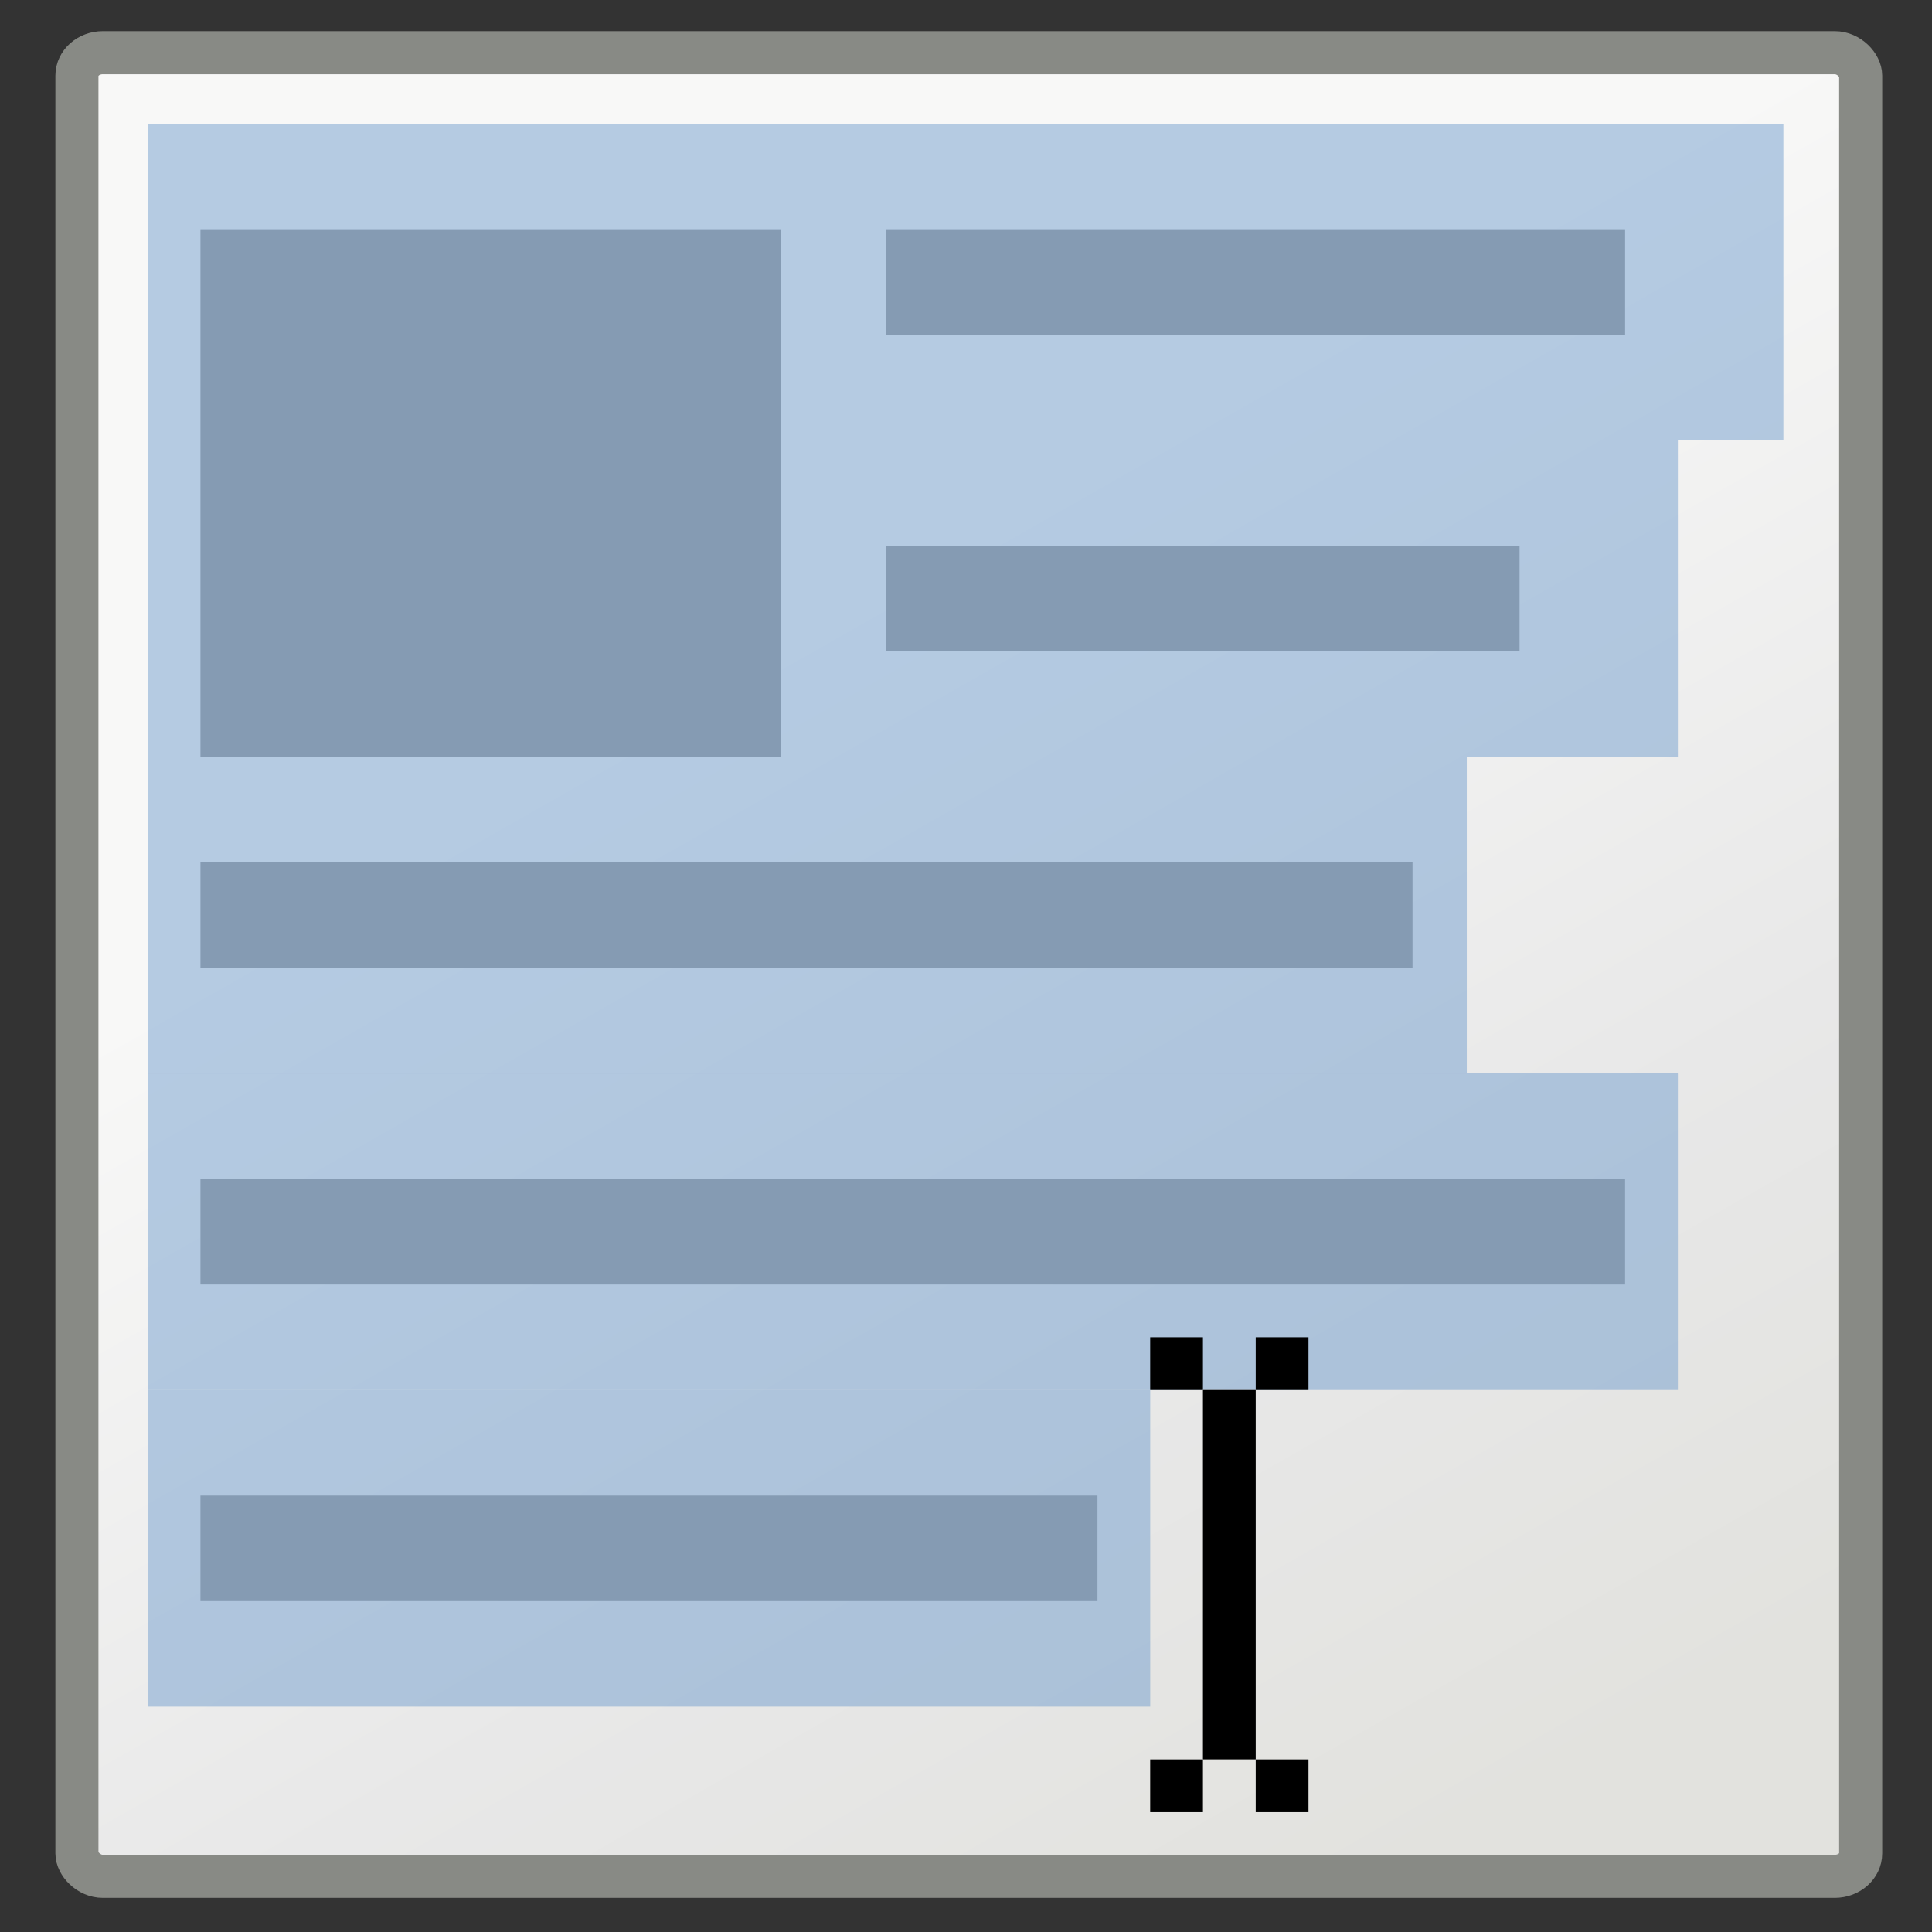 <svg xmlns="http://www.w3.org/2000/svg" xmlns:svg="http://www.w3.org/2000/svg" xmlns:xlink="http://www.w3.org/1999/xlink" id="svg4198" width="48" height="48" version="1.1"><rect width="100%" height="100%" fill="#333333" stroke="none"/><defs id="defs4200"><radialGradient id="radialGradient5031" cx="605.714" cy="486.648" r="117.143" fx="605.714" fy="486.648" gradientTransform="matrix(-2.774,0,0,1.97,112.762,-872.885)" gradientUnits="userSpaceOnUse" xlink:href="#linearGradient5060"/><linearGradient id="linearGradient5060"><stop style="stop-color:black;stop-opacity:1" id="stop5062" offset="0"/><stop style="stop-color:black;stop-opacity:0" id="stop5064" offset="1"/></linearGradient><radialGradient id="radialGradient5029" cx="605.714" cy="486.648" r="117.143" fx="605.714" fy="486.648" gradientTransform="matrix(2.774,0,0,1.97,-1891.633,-872.885)" gradientUnits="userSpaceOnUse" xlink:href="#linearGradient5060"/><linearGradient id="linearGradient5048"><stop style="stop-color:black;stop-opacity:0" id="stop5050" offset="0"/><stop id="stop5056" offset=".5" style="stop-color:black;stop-opacity:1"/><stop style="stop-color:black;stop-opacity:0" id="stop5052" offset="1"/></linearGradient><linearGradient id="linearGradient5027" x1="302.857" x2="302.857" y1="366.648" y2="609.505" gradientTransform="matrix(2.774,0,0,1.97,-1892.179,-872.885)" gradientUnits="userSpaceOnUse" xlink:href="#linearGradient5048"/><linearGradient id="linearGradient3558"><stop style="stop-color:#000;stop-opacity:1" id="stop3560" offset="0"/><stop style="stop-color:#000;stop-opacity:0" id="stop3562" offset="1"/></linearGradient><radialGradient id="radialGradient3564" cx="22.571" cy="30.857" r="15.571" fx="22.571" fy="30.857" gradientTransform="matrix(1,0,0,0.651,4.638648e-15,10.758)" gradientUnits="userSpaceOnUse" xlink:href="#linearGradient3558"/><linearGradient id="linearGradient15218"><stop style="stop-color:#f8f8f7;stop-opacity:1" id="stop15220" offset="0"/><stop id="stop2269" offset=".599" style="stop-color:#e8e8e8;stop-opacity:1"/><stop style="stop-color:#e2e2de;stop-opacity:1" id="stop15222" offset="1"/></linearGradient><linearGradient id="linearGradient2240" x1="20.794" x2="35.596" y1="18.379" y2="39.6" gradientTransform="matrix(1.526,0,0,1.244,-12.545,-6.819)" gradientUnits="userSpaceOnUse" xlink:href="#linearGradient15218"/></defs><g id="layer1"><rect style="fill:url(#linearGradient2240);fill-opacity:1;fill-rule:evenodd;stroke:#888a85;stroke-width:1.07;stroke-linecap:butt;stroke-linejoin:miter;stroke-miterlimit:4;stroke-opacity:1;stroke-dasharray:none;stroke-dashoffset:0" id="rect4238" width="44.317" height="45.308" x="1.911" y="1.309" rx=".644" ry=".57"/><rect style="color:#000;fill:#999;fill-opacity:1;fill-rule:evenodd;stroke:none;stroke-width:1;marker:none;visibility:visible;display:inline;overflow:visible" id="rect4248" width="18.353" height="2.622" x="22.022" y="5.695"/><rect id="rect4250" width="15.731" height="2.622" x="22.022" y="13.56" style="color:#000;fill:#999;fill-opacity:1;fill-rule:evenodd;stroke:none;stroke-width:1;marker:none;visibility:visible;display:inline;overflow:visible"/><rect style="color:#000;fill:#999;fill-opacity:1;fill-rule:evenodd;stroke:none;stroke-width:1;marker:none;visibility:visible;display:inline;overflow:visible" id="rect4252" width="30.114" height="2.622" x="4.98" y="21.426"/><rect id="rect4254" width="35.395" height="2.622" x="4.98" y="29.291" style="color:#000;fill:#999;fill-opacity:1;fill-rule:evenodd;stroke:none;stroke-width:1;marker:none;visibility:visible;display:inline;overflow:visible"/><rect style="color:#000;fill:#999;fill-opacity:1;fill-rule:evenodd;stroke:none;stroke-width:1;marker:none;visibility:visible;display:inline;overflow:visible" id="rect4256" width="22.286" height="2.622" x="4.98" y="37.157"/><rect style="fill:#999;fill-opacity:1;stroke:none" id="rect4837" width="14.42" height="13.109" x="4.98" y="5.695"/><rect style="opacity:.5;color:#000;fill:#729fcf;fill-opacity:1;fill-rule:nonzero;stroke:none;stroke-width:1;marker:none;visibility:visible;display:inline;overflow:visible" id="rect1323" width="38.017" height="7.866" x="3.669" y="10.938"/><rect style="opacity:.5;color:#000;fill:#729fcf;fill-opacity:1;fill-rule:nonzero;stroke:none;stroke-width:1;marker:none;visibility:visible;display:inline;overflow:visible" id="rect2198" width="40.639" height="7.866" x="3.669" y="3.073"/><rect style="opacity:.5;color:#000;fill:#729fcf;fill-opacity:1;fill-rule:nonzero;stroke:none;stroke-width:1;marker:none;visibility:visible;display:inline;overflow:visible" id="rect2200" width="32.773" height="7.866" x="3.669" y="18.804"/><rect style="opacity:.5;color:#000;fill:#729fcf;fill-opacity:1;fill-rule:nonzero;stroke:none;stroke-width:1;marker:none;visibility:visible;display:inline;overflow:visible" id="rect2202" width="38.017" height="7.866" x="3.669" y="26.669"/><rect style="opacity:.5;color:#000;fill:#729fcf;fill-opacity:1;fill-rule:nonzero;stroke:none;stroke-width:1;marker:none;visibility:visible;display:inline;overflow:visible" id="rect2204" width="24.908" height="7.866" x="3.669" y="34.535"/><rect style="color:#000;fill:#000;fill-opacity:1;fill-rule:nonzero;stroke:none;stroke-width:1;marker:none;visibility:visible;display:inline;overflow:visible" id="rect2206" width="1.311" height="9.176" x="29.887" y="34.535"/><rect style="color:#000;fill:#000;fill-opacity:1;fill-rule:nonzero;stroke:none;stroke-width:1;marker:none;visibility:visible;display:inline;overflow:visible" id="rect2208" width="1.311" height="1.311" x="28.576" y="33.224"/><rect style="color:#000;fill:#000;fill-opacity:1;fill-rule:nonzero;stroke:none;stroke-width:1;marker:none;visibility:visible;display:inline;overflow:visible" id="rect2210" width="1.311" height="1.311" x="31.198" y="33.224"/><rect style="color:#000;fill:#000;fill-opacity:1;fill-rule:nonzero;stroke:none;stroke-width:1;marker:none;visibility:visible;display:inline;overflow:visible" id="rect2212" width="1.311" height="1.311" x="31.198" y="43.712"/><rect style="color:#000;fill:#000;fill-opacity:1;fill-rule:nonzero;stroke:none;stroke-width:1;marker:none;visibility:visible;display:inline;overflow:visible" id="rect2214" width="1.311" height="1.311" x="28.576" y="43.712"/></g></svg>
